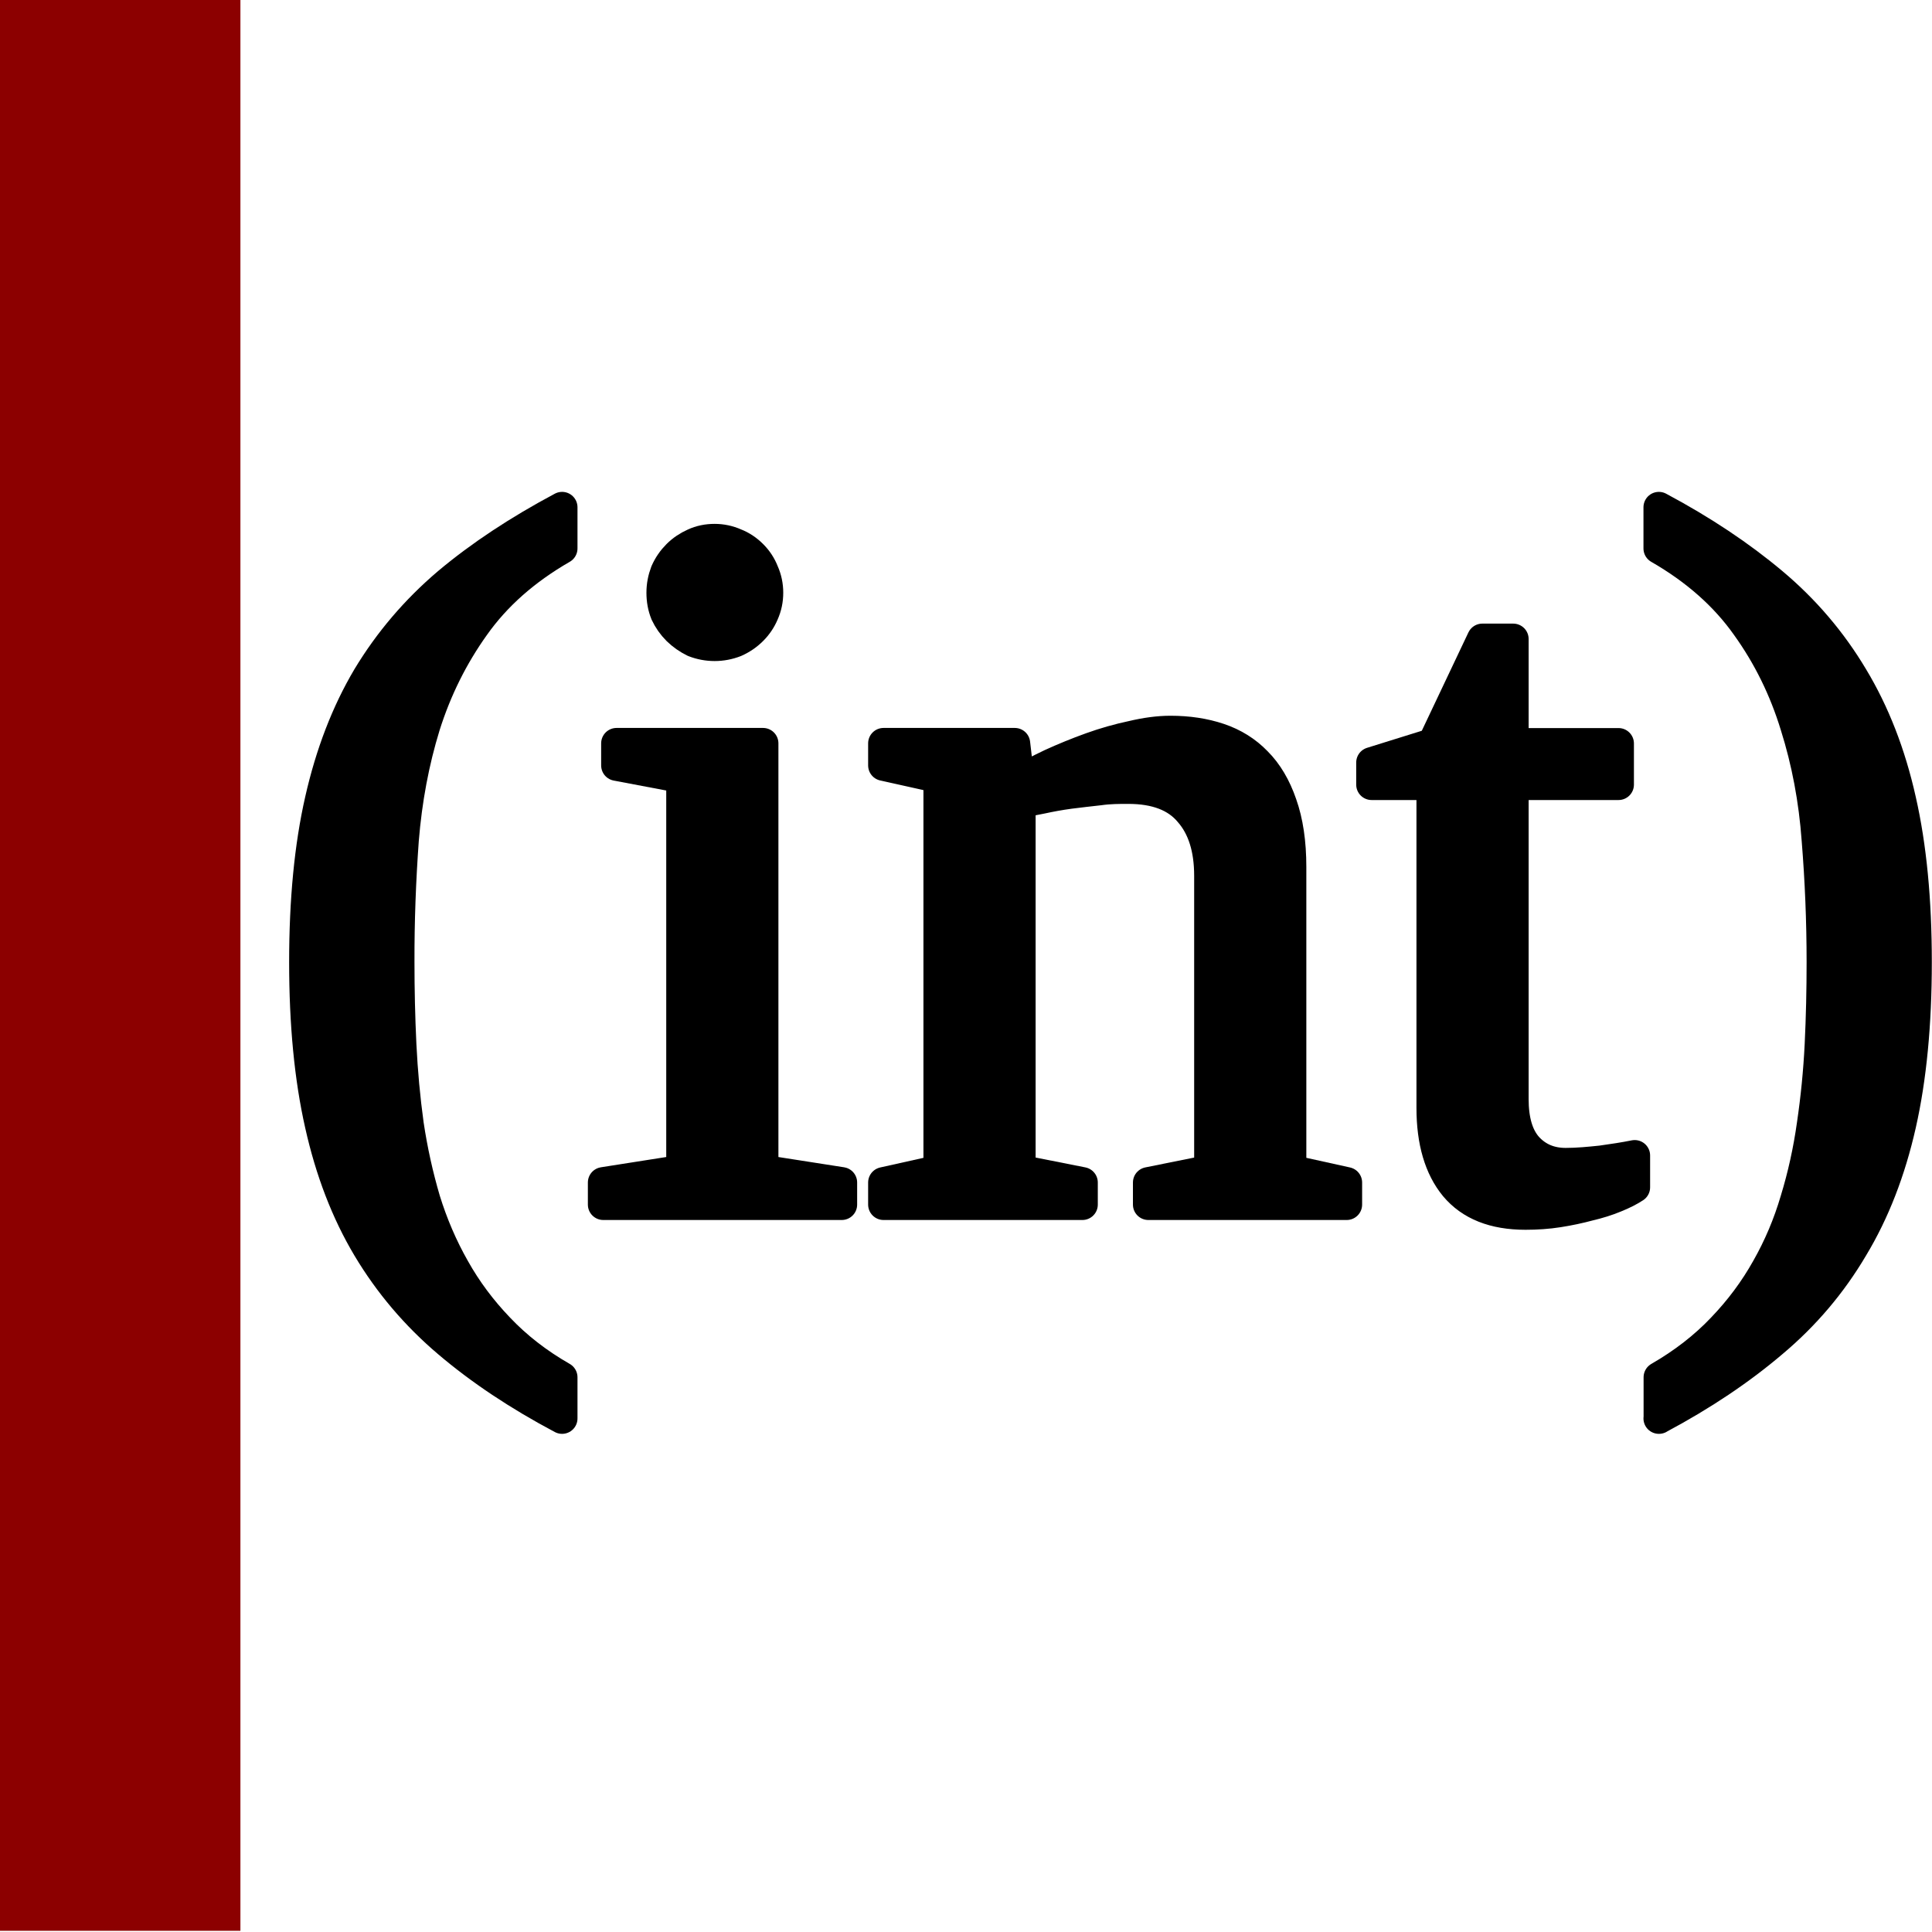 <?xml version="1.0" encoding="UTF-8" standalone="no"?>
<!-- Created with Inkscape (http://www.inkscape.org/) -->

<svg
   xmlns:dc="http://purl.org/dc/elements/1.1/"
   xmlns:cc="http://creativecommons.org/ns#"
   xmlns:rdf="http://www.w3.org/1999/02/22-rdf-syntax-ns#"
   xmlns:svg="http://www.w3.org/2000/svg"
   xmlns="http://www.w3.org/2000/svg"
   xmlns:xlink="http://www.w3.org/1999/xlink"
   xmlns:sodipodi="http://sodipodi.sourceforge.net/DTD/sodipodi-0.dtd"
   xmlns:inkscape="http://www.inkscape.org/namespaces/inkscape"
   width="16"
   height="16"
   id="svg2"
   version="1.1"
   inkscape:version="0.48.3.1 r9886"
   sodipodi:docname="converter.svg"
   inkscape:export-filename="/home/hornm/workspaces/eclipse/workspace_indigo/knip/org.knime.knip.base/src/org/knime/knip/base/nodes/proc/icons/converter.png"
   inkscape:export-xdpi="90"
   inkscape:export-ydpi="90">
  <defs
     id="defs4">
    <marker
       inkscape:stockid="Arrow1Send"
       orient="auto"
       refY="0.0"
       refX="0.0"
       id="Arrow1Send"
       style="overflow:visible;">
      <path
         id="path3935"
         d="M 0.0,0.0 L 5.0,-5.0 L -12.5,0.0 L 5.0,5.0 L 0.0,0.0 z "
         style="fill-rule:evenodd;stroke:#000000;stroke-width:1.0pt;marker-start:none;"
         transform="scale(0.2) rotate(180) translate(6,0)" />
    </marker>
    <marker
       inkscape:stockid="Arrow1Sstart"
       orient="auto"
       refY="0.0"
       refX="0.0"
       id="Arrow1Sstart"
       style="overflow:visible">
      <path
         id="path3932"
         d="M 0.0,0.0 L 5.0,-5.0 L -12.5,0.0 L 5.0,5.0 L 0.0,0.0 z "
         style="fill-rule:evenodd;stroke:#000000;stroke-width:1.0pt;marker-start:none"
         transform="scale(0.2) translate(6,0)" />
    </marker>
    <marker
       inkscape:stockid="Arrow2Lstart"
       orient="auto"
       refY="0.0"
       refX="0.0"
       id="Arrow2Lstart"
       style="overflow:visible">
      <path
         id="path3938"
         style="font-size:12.0;fill-rule:evenodd;stroke-width:0.625;stroke-linejoin:round"
         d="M 8.719,4.034 L -2.207,0.016 L 8.719,-4.002 C 6.973,-1.63 6.983,1.616 8.719,4.034 z "
         transform="scale(1.1) translate(1,0)" />
    </marker>
    <linearGradient
       id="linearGradient3704">
      <stop
         id="stop3706"
         offset="0"
         style="stop-color:#ffffff;stop-opacity:1;" />
      <stop
         id="stop3708"
         offset="1"
         style="stop-color:#000000;stop-opacity:1;" />
    </linearGradient>
    <linearGradient
       id="linearGradient3658">
      <stop
         style="stop-color:#000000;stop-opacity:1;"
         offset="0"
         id="stop3660" />
      <stop
         style="stop-color:#ffffff;stop-opacity:1;"
         offset="1"
         id="stop3662" />
    </linearGradient>
    <linearGradient
       inkscape:collect="always"
       id="linearGradient2854">
      <stop
         style="stop-color:#00ff00;stop-opacity:1;"
         offset="0"
         id="stop2856" />
      <stop
         style="stop-color:#ff0000;stop-opacity:1;"
         offset="1"
         id="stop2858" />
    </linearGradient>
    <linearGradient
       inkscape:collect="always"
       id="linearGradient2842">
      <stop
         style="stop-color:#008080;stop-opacity:1;"
         offset="0"
         id="stop2844" />
      <stop
         style="stop-color:#008080;stop-opacity:0"
         offset="1"
         id="stop2846" />
    </linearGradient>
    <marker
       inkscape:stockid="Arrow2Send"
       orient="auto"
       refY="0.0"
       refX="0.0"
       id="Arrow2Send"
       style="overflow:visible;">
      <path
         id="path3744"
         style="font-size:12.0;fill-rule:evenodd;stroke-width:0.625;stroke-linejoin:round;"
         d="M 8.719,4.034 L -2.207,0.016 L 8.719,-4.002 C 6.973,-1.63 6.983,1.616 8.719,4.034 z "
         transform="scale(0.3) rotate(180) translate(-2.3,0)" />
    </marker>
    <marker
       inkscape:stockid="Arrow1Mend"
       orient="auto"
       refY="0.0"
       refX="0.0"
       id="Arrow1Mend"
       style="overflow:visible;">
      <path
         id="path3720"
         d="M 0.0,0.0 L 5.0,-5.0 L -12.5,0.0 L 5.0,5.0 L 0.0,0.0 z "
         style="fill-rule:evenodd;stroke:#000000;stroke-width:1.0pt;marker-start:none;"
         transform="scale(0.4) rotate(180) translate(10,0)" />
    </marker>
    <marker
       inkscape:stockid="DiamondS"
       orient="auto"
       refY="0.0"
       refX="0.0"
       id="DiamondS"
       style="overflow:visible">
      <path
         id="path3797"
         d="M 0,-7.071 L -7.071,0 L 0,7.071 L 7.071,0 L 0,-7.071 z "
         style="fill-rule:evenodd;stroke:#000000;stroke-width:1.0pt;marker-start:none"
         transform="scale(0.2)" />
    </marker>
    <marker
       inkscape:stockid="Arrow2Mend"
       orient="auto"
       refY="0.0"
       refX="0.0"
       id="Arrow2Mend"
       style="overflow:visible;">
      <path
         id="path3738"
         style="font-size:12.0;fill-rule:evenodd;stroke-width:0.625;stroke-linejoin:round;"
         d="M 8.719,4.034 L -2.207,0.016 L 8.719,-4.002 C 6.973,-1.63 6.983,1.616 8.719,4.034 z "
         transform="scale(0.6) rotate(180) translate(0,0)" />
    </marker>
    <marker
       inkscape:stockid="Arrow1Lend"
       orient="auto"
       refY="0.0"
       refX="0.0"
       id="Arrow1Lend"
       style="overflow:visible;">
      <path
         id="path3714"
         d="M 0.0,0.0 L 5.0,-5.0 L -12.5,0.0 L 5.0,5.0 L 0.0,0.0 z "
         style="fill-rule:evenodd;stroke:#000000;stroke-width:1.0pt;marker-start:none;"
         transform="scale(0.8) rotate(180) translate(12.5,0)" />
    </marker>
    <inkscape:perspective
       sodipodi:type="inkscape:persp3d"
       inkscape:vp_x="0 : 526.18109 : 1"
       inkscape:vp_y="0 : 1000 : 0"
       inkscape:vp_z="1371.7932 : 339.99927 : 1"
       inkscape:persp3d-origin="372.04724 : 350.78739 : 1"
       id="perspective10" />
    <inkscape:perspective
       id="perspective3628"
       inkscape:persp3d-origin="0.5 : 0.33333333 : 1"
       inkscape:vp_z="1 : 0.5 : 1"
       inkscape:vp_y="0 : 1000 : 0"
       inkscape:vp_x="0 : 0.5 : 1"
       sodipodi:type="inkscape:persp3d" />
    <inkscape:perspective
       id="perspective3650"
       inkscape:persp3d-origin="0.5 : 0.33333333 : 1"
       inkscape:vp_z="1 : 0.5 : 1"
       inkscape:vp_y="0 : 1000 : 0"
       inkscape:vp_x="0 : 0.5 : 1"
       sodipodi:type="inkscape:persp3d" />
    <inkscape:perspective
       id="perspective3679"
       inkscape:persp3d-origin="0.5 : 0.33333333 : 1"
       inkscape:vp_z="1 : 0.5 : 1"
       inkscape:vp_y="0 : 1000 : 0"
       inkscape:vp_x="0 : 0.5 : 1"
       sodipodi:type="inkscape:persp3d" />
    <inkscape:perspective
       id="perspective3679-7"
       inkscape:persp3d-origin="0.5 : 0.33333333 : 1"
       inkscape:vp_z="1 : 0.5 : 1"
       inkscape:vp_y="0 : 1000 : 0"
       inkscape:vp_x="0 : 0.5 : 1"
       sodipodi:type="inkscape:persp3d" />
    <inkscape:perspective
       id="perspective2844"
       inkscape:persp3d-origin="0.5 : 0.33333333 : 1"
       inkscape:vp_z="1 : 0.5 : 1"
       inkscape:vp_y="0 : 1000 : 0"
       inkscape:vp_x="0 : 0.5 : 1"
       sodipodi:type="inkscape:persp3d" />
    <inkscape:perspective
       id="perspective2866"
       inkscape:persp3d-origin="0.5 : 0.33333333 : 1"
       inkscape:vp_z="1 : 0.5 : 1"
       inkscape:vp_y="0 : 1000 : 0"
       inkscape:vp_x="0 : 0.5 : 1"
       sodipodi:type="inkscape:persp3d" />
    <inkscape:perspective
       id="perspective2888"
       inkscape:persp3d-origin="0.5 : 0.33333333 : 1"
       inkscape:vp_z="1 : 0.5 : 1"
       inkscape:vp_y="0 : 1000 : 0"
       inkscape:vp_x="0 : 0.5 : 1"
       sodipodi:type="inkscape:persp3d" />
    <marker
       inkscape:stockid="Arrow2Send"
       orient="auto"
       refY="0"
       refX="0"
       id="Arrow2Send-5"
       style="overflow:visible">
      <path
         id="path3744-5"
         style="font-size:12px;fill-rule:evenodd;stroke-width:0.625;stroke-linejoin:round"
         d="M 8.719,4.034 -2.207,0.016 8.719,-4.002 c -1.745,2.372 -1.735,5.617 -6e-7,8.035 z"
         transform="matrix(-0.3,0,0,-0.3,0.69,0)" />
    </marker>
    <linearGradient
       inkscape:collect="always"
       xlink:href="#linearGradient2842"
       id="linearGradient2848"
       x1="10.126"
       y1="13"
       x2="4.406"
       y2="13"
       gradientUnits="userSpaceOnUse" />
    <linearGradient
       inkscape:collect="always"
       xlink:href="#linearGradient2854"
       id="linearGradient2860"
       x1="4.719"
       y1="13.656"
       x2="8.688"
       y2="13.656"
       gradientUnits="userSpaceOnUse" />
    <inkscape:perspective
       id="perspective3694"
       inkscape:persp3d-origin="0.5 : 0.33333333 : 1"
       inkscape:vp_z="1 : 0.5 : 1"
       inkscape:vp_y="0 : 1000 : 0"
       inkscape:vp_x="0 : 0.5 : 1"
       sodipodi:type="inkscape:persp3d" />
    <inkscape:perspective
       id="perspective3674"
       inkscape:persp3d-origin="0.5 : 0.33333333 : 1"
       inkscape:vp_z="1 : 0.5 : 1"
       inkscape:vp_y="0 : 1000 : 0"
       inkscape:vp_x="0 : 0.5 : 1"
       sodipodi:type="inkscape:persp3d" />
    <linearGradient
       inkscape:collect="always"
       xlink:href="#linearGradient3658-7"
       id="linearGradient3664-4"
       x1="2.203"
       y1="7.591"
       x2="13.622"
       y2="7.591"
       gradientUnits="userSpaceOnUse"
       gradientTransform="translate(1.8253336e-8,1036.362)" />
    <linearGradient
       id="linearGradient3658-7">
      <stop
         style="stop-color:#000000;stop-opacity:1;"
         offset="0"
         id="stop3660-6" />
      <stop
         style="stop-color:#ffffff;stop-opacity:1;"
         offset="1"
         id="stop3662-5" />
    </linearGradient>
    <linearGradient
       inkscape:collect="always"
       xlink:href="#linearGradient3658"
       id="linearGradient3714"
       gradientUnits="userSpaceOnUse"
       gradientTransform="translate(1.8620606e-8,1034.844)"
       x1="2.203"
       y1="7.591"
       x2="13.622"
       y2="7.591" />
    <linearGradient
       inkscape:collect="always"
       xlink:href="#linearGradient3704"
       id="linearGradient3716"
       gradientUnits="userSpaceOnUse"
       gradientTransform="translate(5.1337738e-7,1034.844)"
       x1="2.203"
       y1="7.591"
       x2="13.622"
       y2="7.591" />
    <linearGradient
       inkscape:collect="always"
       xlink:href="#linearGradient3704"
       id="linearGradient5176"
       gradientUnits="userSpaceOnUse"
       gradientTransform="matrix(0,1,-1,0,-1036.362,1.4325297e-5)"
       x1="1.5"
       y1="8.2617189e-05"
       x2="1.5"
       y2="13" />
    <linearGradient
       inkscape:collect="always"
       xlink:href="#linearGradient3658"
       id="linearGradient5179"
       gradientUnits="userSpaceOnUse"
       gradientTransform="translate(7.3997879e-8,1036.362)"
       x1="3"
       y1="14.5"
       x2="16"
       y2="14.5" />
    <linearGradient
       inkscape:collect="always"
       xlink:href="#linearGradient3658-7"
       id="linearGradient5189"
       x1="3.221"
       y1="6.503"
       x2="15.856"
       y2="6.503"
       gradientUnits="userSpaceOnUse"
       gradientTransform="translate(0,1036.362)" />
    <inkscape:perspective
       id="perspective5199"
       inkscape:persp3d-origin="0.5 : 0.33333333 : 1"
       inkscape:vp_z="1 : 0.5 : 1"
       inkscape:vp_y="0 : 1000 : 0"
       inkscape:vp_x="0 : 0.5 : 1"
       sodipodi:type="inkscape:persp3d" />
    <linearGradient
       inkscape:collect="always"
       xlink:href="#linearGradient5183-7"
       id="linearGradient5189-4"
       x1="3.221"
       y1="6.503"
       x2="15.856"
       y2="6.503"
       gradientUnits="userSpaceOnUse" />
    <linearGradient
       inkscape:collect="always"
       id="linearGradient5183-7">
      <stop
         style="stop-color:#000000;stop-opacity:1;"
         offset="0"
         id="stop5185-4" />
      <stop
         style="stop-color:#000000;stop-opacity:0;"
         offset="1"
         id="stop5187-4" />
    </linearGradient>
    <linearGradient
       y2="12.524"
       x2="9.342"
       y1="-0.509"
       x1="9.342"
       gradientUnits="userSpaceOnUse"
       id="linearGradient5208"
       xlink:href="#linearGradient3658-7"
       inkscape:collect="always"
       gradientTransform="translate(9.2950105e-8,1036.362)" />
    <inkscape:perspective
       id="perspective5237"
       inkscape:persp3d-origin="0.5 : 0.33333333 : 1"
       inkscape:vp_z="1 : 0.5 : 1"
       inkscape:vp_y="0 : 1000 : 0"
       inkscape:vp_x="0 : 0.5 : 1"
       sodipodi:type="inkscape:persp3d" />
    <linearGradient
       y2="12.524"
       x2="9.342"
       y1="-0.509"
       x1="9.342"
       gradientUnits="userSpaceOnUse"
       id="linearGradient5208-7"
       xlink:href="#linearGradient3658-7-0"
       inkscape:collect="always"
       gradientTransform="translate(9.2950105e-8,1036.362)" />
    <linearGradient
       id="linearGradient3658-7-0">
      <stop
         style="stop-color:#000000;stop-opacity:1;"
         offset="0"
         id="stop3660-6-5" />
      <stop
         style="stop-color:#ffffff;stop-opacity:1;"
         offset="1"
         id="stop3662-5-1" />
    </linearGradient>
    <linearGradient
       y2="6.627"
       x2="16.064"
       y1="6.627"
       x1="3.012"
       gradientUnits="userSpaceOnUse"
       id="linearGradient5246"
       xlink:href="#linearGradient3658-7-0"
       inkscape:collect="always"
       gradientTransform="translate(-9.6117121e-8,1036.362)" />
  </defs>
  <sodipodi:namedview
     id="base"
     pagecolor="#ffffff"
     bordercolor="#666666"
     borderopacity="1.0"
     inkscape:pageopacity="0.0"
     inkscape:pageshadow="2"
     inkscape:zoom="12.109204"
     inkscape:cx="3.868033"
     inkscape:cy="10.120963"
     inkscape:document-units="px"
     inkscape:current-layer="layer1"
     showgrid="false"
     inkscape:window-width="1120"
     inkscape:window-height="785"
     inkscape:window-x="318"
     inkscape:window-y="66"
     inkscape:window-maximized="0" />
  <g
     inkscape:label="Layer 1"
     inkscape:groupmode="layer"
     id="layer1"
     transform="translate(0,-1036.362)">
    <path
       id="path3725"
       style="font-size:9.777px;font-style:normal;font-variant:normal;font-weight:normal;font-stretch:normal;text-align:start;writing-mode:lr-tb;text-anchor:start;fill:#000000;fill-opacity:1;stroke:#000000;stroke-width:0.255;stroke-linecap:round;stroke-linejoin:round;stroke-miterlimit:4;stroke-opacity:1;stroke-dashoffset:0;font-family:Liberation Serif;-inkscape-font-specification:Babelfish"
       d="m 3.305,1044.33 c -1.2e-6,0.228 0.005,0.455 0.016,0.683 0.011,0.225 0.031,0.445 0.061,0.662 0.032,0.214 0.078,0.422 0.138,0.626 0.062,0.2 0.143,0.389 0.243,0.565 0.1,0.179 0.223,0.344 0.369,0.496 0.146,0.154 0.32,0.29 0.523,0.406 l 0,0.341 c -0.362,-0.192 -0.677,-0.402 -0.945,-0.63 -0.265,-0.225 -0.487,-0.486 -0.665,-0.784 -0.176,-0.295 -0.307,-0.635 -0.393,-1.02 -0.087,-0.385 -0.13,-0.833 -0.13,-1.345 -3e-7,-0.512 0.043,-0.959 0.13,-1.341 0.087,-0.385 0.218,-0.725 0.393,-1.02 0.178,-0.295 0.4,-0.555 0.665,-0.78 0.268,-0.225 0.583,-0.433 0.945,-0.626 l 0,0.341 c -0.306,0.176 -0.548,0.39 -0.726,0.642 -0.178,0.249 -0.315,0.524 -0.41,0.825 -0.092,0.298 -0.151,0.614 -0.178,0.947 -0.024,0.333 -0.037,0.67 -0.036,1.012"
       inkscape:connector-curvature="0" />
    <path
       id="path3727"
       style="font-size:9.777px;font-style:normal;font-variant:normal;font-weight:normal;font-stretch:normal;text-align:start;writing-mode:lr-tb;text-anchor:start;fill:#000000;fill-opacity:1;stroke:#000000;stroke-width:0.255;stroke-linecap:round;stroke-linejoin:round;stroke-miterlimit:4;stroke-opacity:1;stroke-dashoffset:0;font-family:Liberation Serif;-inkscape-font-specification:Babelfish"
       d="m 6.359,1041.271 c -1.6e-6,0.06 -0.012,0.117 -0.036,0.171 -0.022,0.052 -0.053,0.098 -0.093,0.138 -0.041,0.041 -0.088,0.073 -0.142,0.097 -0.054,0.021 -0.111,0.032 -0.17,0.032 -0.059,0 -0.116,-0.011 -0.17,-0.032 -0.051,-0.025 -0.097,-0.057 -0.138,-0.097 -0.041,-0.041 -0.073,-0.087 -0.097,-0.138 -0.022,-0.054 -0.032,-0.111 -0.032,-0.171 -6e-7,-0.06 0.011,-0.116 0.032,-0.171 0.024,-0.055 0.057,-0.102 0.097,-0.142 0.041,-0.041 0.087,-0.071 0.138,-0.094 0.054,-0.025 0.111,-0.036 0.17,-0.036 0.059,0 0.116,0.012 0.17,0.036 0.054,0.021 0.101,0.053 0.142,0.094 0.041,0.041 0.072,0.088 0.093,0.142 0.024,0.054 0.036,0.111 0.036,0.171 m -0.041,4.782 0.653,0.102 0,0.183 -1.975,0 0,-0.183 0.649,-0.102 0,-3.25 -0.539,-0.102 0,-0.183 1.213,0 0,3.535"
       inkscape:connector-curvature="0" />
    <path
       id="path3729"
       style="font-size:9.777px;font-style:normal;font-variant:normal;font-weight:normal;font-stretch:normal;text-align:start;writing-mode:lr-tb;text-anchor:start;fill:#000000;fill-opacity:1;stroke:#000000;stroke-width:0.255;stroke-linecap:round;stroke-linejoin:round;stroke-miterlimit:4;stroke-opacity:1;stroke-dashoffset:0;font-family:Liberation Serif;-inkscape-font-specification:Babelfish"
       d="m 8.439,1042.827 c 0.076,-0.043 0.165,-0.089 0.268,-0.138 0.105,-0.048 0.215,-0.093 0.329,-0.134 0.114,-0.041 0.227,-0.073 0.341,-0.097 0.114,-0.027 0.219,-0.041 0.316,-0.041 0.146,0 0.28,0.02 0.402,0.061 0.122,0.041 0.226,0.106 0.312,0.195 0.089,0.089 0.158,0.206 0.207,0.349 0.051,0.144 0.077,0.317 0.077,0.52 l 0,2.511 0.462,0.102 0,0.183 -1.643,0 0,-0.183 0.507,-0.102 0,-2.438 c -3e-6,-0.225 -0.055,-0.401 -0.166,-0.528 -0.108,-0.13 -0.277,-0.195 -0.507,-0.195 -0.076,0 -0.155,0 -0.239,0.012 -0.084,0.01 -0.166,0.018 -0.247,0.029 -0.081,0.011 -0.158,0.025 -0.231,0.041 -0.07,0.014 -0.13,0.025 -0.178,0.036 l 0,3.043 0.515,0.102 0,0.183 -1.647,0 0,-0.183 0.458,-0.102 0,-3.25 -0.458,-0.102 0,-0.183 1.087,0 0.036,0.309"
       inkscape:connector-curvature="0" />
    <path
       id="path3731"
       style="font-size:9.777px;font-style:normal;font-variant:normal;font-weight:normal;font-stretch:normal;text-align:start;writing-mode:lr-tb;text-anchor:start;fill:#000000;fill-opacity:1;stroke:#000000;stroke-width:0.255;stroke-linecap:round;stroke-linejoin:round;stroke-miterlimit:4;stroke-opacity:1;stroke-dashoffset:0;font-family:Liberation Serif;-inkscape-font-specification:Babelfish"
       d="m 12.633,1046.419 c -0.26,0 -0.454,-0.077 -0.584,-0.232 -0.127,-0.154 -0.191,-0.371 -0.191,-0.65 l 0,-2.677 -0.499,0 0,-0.183 0.507,-0.158 0.41,-0.865 0.256,0 0,0.865 0.872,0 0,0.341 -0.872,0 0,2.604 c -10e-7,0.176 0.039,0.309 0.118,0.398 0.081,0.089 0.187,0.134 0.316,0.134 0.1,0 0.199,-0.01 0.296,-0.02 0.1,-0.014 0.192,-0.028 0.276,-0.045 l 0,0.264 c -0.041,0.027 -0.095,0.055 -0.162,0.082 -0.065,0.027 -0.138,0.05 -0.219,0.069 -0.078,0.021 -0.162,0.039 -0.251,0.053 -0.089,0.014 -0.18,0.02 -0.272,0.02"
       inkscape:connector-curvature="0" />
    <path
       id="path3733"
       style="font-size:9.777px;font-style:normal;font-variant:normal;font-weight:normal;font-stretch:normal;text-align:start;writing-mode:lr-tb;text-anchor:start;fill:#000000;fill-opacity:1;stroke:#000000;stroke-width:0.255;stroke-linecap:round;stroke-linejoin:round;stroke-miterlimit:4;stroke-opacity:1;stroke-dashoffset:0;font-family:Liberation Serif;-inkscape-font-specification:Babelfish"
       d="m 13.739,1048.109 0,-0.341 c 0.203,-0.117 0.377,-0.252 0.523,-0.406 0.146,-0.152 0.269,-0.317 0.369,-0.496 0.1,-0.176 0.18,-0.364 0.239,-0.565 0.062,-0.203 0.108,-0.412 0.138,-0.626 0.032,-0.217 0.054,-0.438 0.065,-0.662 0.011,-0.228 0.016,-0.455 0.016,-0.683 -2e-6,-0.341 -0.014,-0.678 -0.041,-1.012 -0.024,-0.333 -0.084,-0.649 -0.178,-0.947 -0.092,-0.301 -0.227,-0.576 -0.406,-0.825 -0.178,-0.252 -0.42,-0.466 -0.726,-0.642 l 0,-0.341 c 0.36,0.192 0.673,0.401 0.941,0.626 0.268,0.225 0.489,0.485 0.665,0.78 0.178,0.295 0.311,0.635 0.397,1.02 0.087,0.382 0.13,0.829 0.13,1.341 -2e-6,0.512 -0.043,0.96 -0.13,1.345 -0.087,0.385 -0.219,0.725 -0.397,1.02 -0.176,0.298 -0.397,0.559 -0.665,0.784 -0.268,0.228 -0.581,0.438 -0.941,0.63"
       inkscape:connector-curvature="0" />
    <rect
       ry="2.5365337e-06"
       rx="1.8662621e-06"
       y="1036.352"
       x="-0.009"
       height="16"
       width="2"
       id="rect3089"
       style="fill:#8c0000;fill-opacity:1;stroke:none" />
  </g>
</svg>
